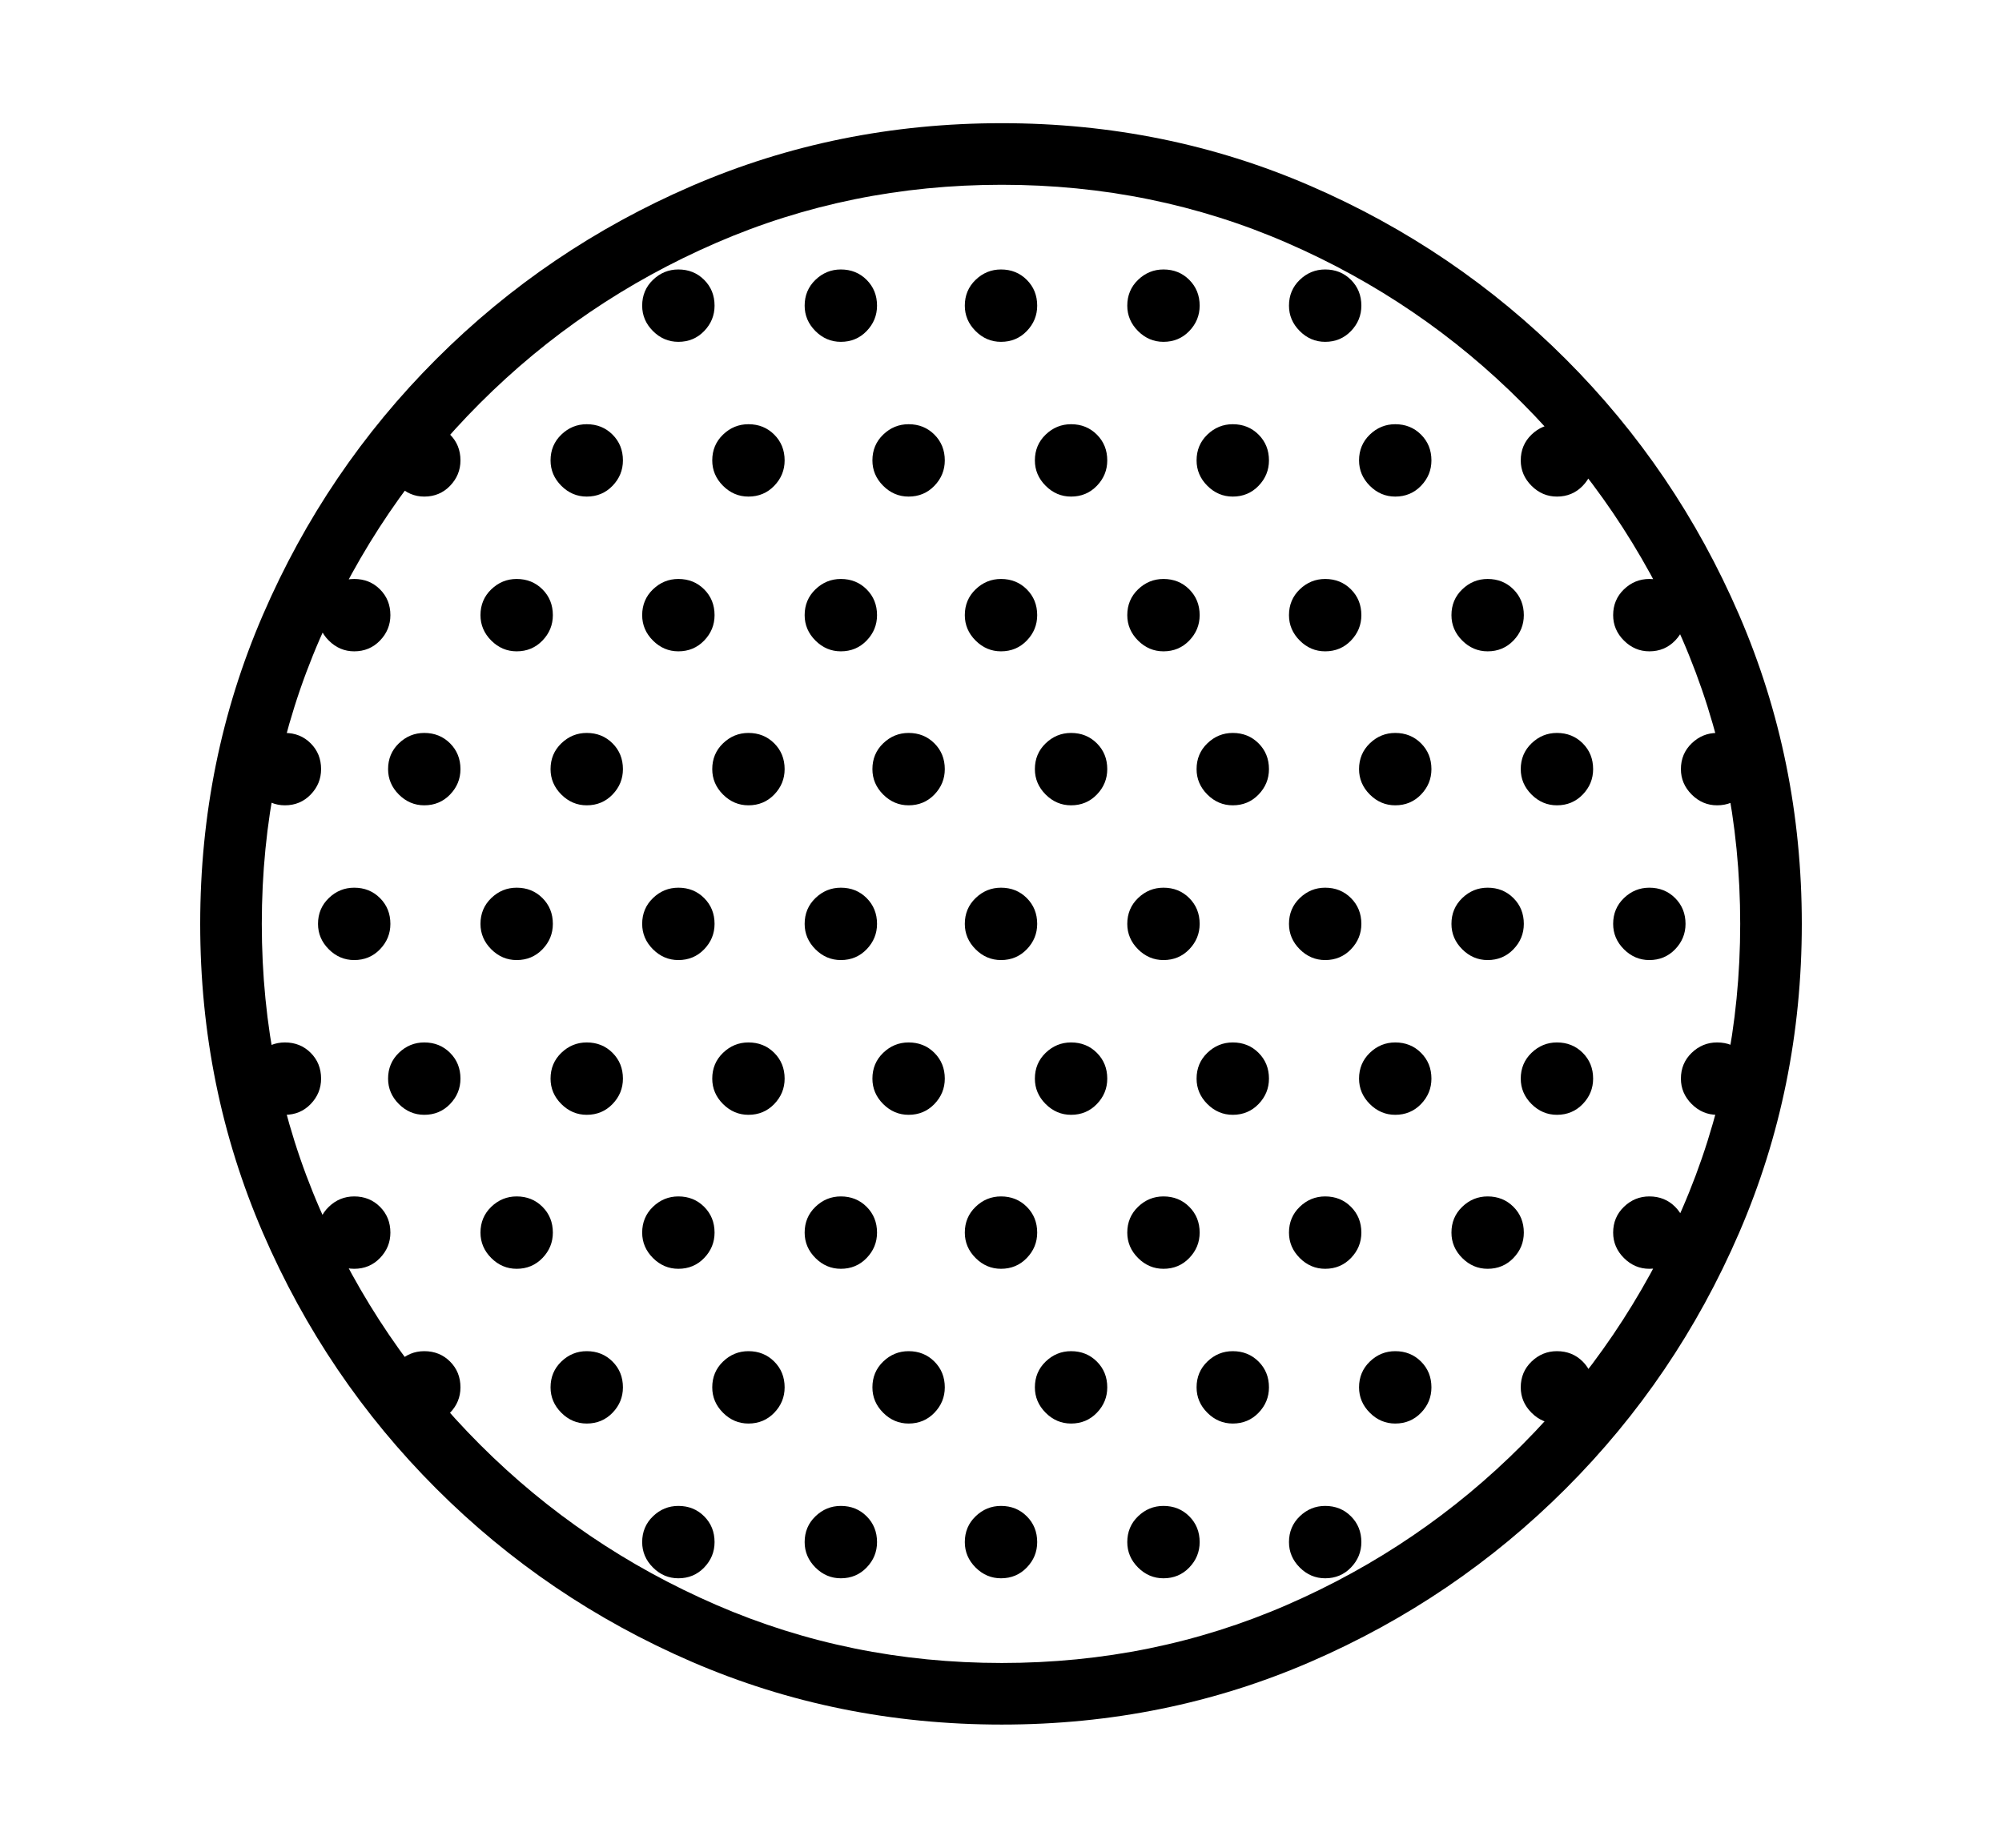 <svg xmlns="http://www.w3.org/2000/svg"
    viewBox="0 0 2600 2400">
  <!--
Copyright 2013, 2022 Google Inc. All Rights Reserved.
Noto is a trademark of Google Inc.
This Font Software is licensed under the SIL Open Font License, Version 1.1. This Font Software is distributed on an "AS IS" BASIS, WITHOUT WARRANTIES OR CONDITIONS OF ANY KIND, either express or implied. See the SIL Open Font License for the specific language, permissions and limitations governing your use of this Font Software.
http://scripts.sil.org/OFL
  -->
<path d="M1301 2240L1301 2240Q1514 2240 1702 2158.5 1890 2077 2033.5 1933.5 2177 1790 2258.5 1601.5 2340 1413 2340 1200L2340 1200Q2340 987 2258.5 798.5 2177 610 2033.5 466.5 1890 323 1702 241.5 1514 160 1301 160L1301 160Q1087 160 898.5 241.5 710 323 566.5 466.5 423 610 341.5 798.5 260 987 260 1200L260 1200Q260 1413 341.5 1601.5 423 1790 566.5 1933.5 710 2077 898.5 2158.5 1087 2240 1301 2240ZM551 1849L551 1849Q571 1849 584.5 1835 598 1821 598 1802L598 1802Q598 1782 584.5 1768.5 571 1755 551 1755L551 1755Q532 1755 518 1768.5 504 1782 504 1802L504 1802Q504 1821 518 1835 532 1849 551 1849ZM460 1648L460 1648Q480 1648 493.5 1634 507 1620 507 1601L507 1601Q507 1581 493.5 1567.5 480 1554 460 1554L460 1554Q441 1554 427 1567.5 413 1581 413 1601L413 1601Q413 1620 427 1634 441 1648 460 1648ZM881 2050L881 2050Q901 2050 914.5 2036 928 2022 928 2003L928 2003Q928 1983 914.5 1969.5 901 1956 881 1956L881 1956Q862 1956 848 1969.5 834 1983 834 2003L834 2003Q834 2022 848 2036 862 2050 881 2050ZM762 1849L762 1849Q743 1849 729 1835 715 1821 715 1802L715 1802Q715 1782 729 1768.5 743 1755 762 1755L762 1755Q782 1755 795.5 1768.5 809 1782 809 1802L809 1802Q809 1821 795.5 1835 782 1849 762 1849ZM370 1448L370 1448Q390 1448 403.5 1434 417 1420 417 1401L417 1401Q417 1381 403.5 1367.5 390 1354 370 1354L370 1354Q351 1354 337 1367.5 323 1381 323 1401L323 1401Q323 1420 337 1434 351 1448 370 1448ZM671 1648L671 1648Q652 1648 638 1634 624 1620 624 1601L624 1601Q624 1581 638 1567.5 652 1554 671 1554L671 1554Q691 1554 704.5 1567.5 718 1581 718 1601L718 1601Q718 1620 704.5 1634 691 1648 671 1648ZM1092 2050L1092 2050Q1073 2050 1059 2036 1045 2022 1045 2003L1045 2003Q1045 1983 1059 1969.5 1073 1956 1092 1956L1092 1956Q1112 1956 1125.5 1969.5 1139 1983 1139 2003L1139 2003Q1139 2022 1125.5 2036 1112 2050 1092 2050ZM551 1448L551 1448Q532 1448 518 1434 504 1420 504 1401L504 1401Q504 1381 518 1367.5 532 1354 551 1354L551 1354Q571 1354 584.5 1367.5 598 1381 598 1401L598 1401Q598 1420 584.5 1434 571 1448 551 1448ZM972 1849L972 1849Q953 1849 939 1835 925 1821 925 1802L925 1802Q925 1782 939 1768.5 953 1755 972 1755L972 1755Q992 1755 1005.5 1768.5 1019 1782 1019 1802L1019 1802Q1019 1821 1005.5 1835 992 1849 972 1849ZM460 1247L460 1247Q441 1247 427 1233 413 1219 413 1200L413 1200Q413 1180 427 1166.5 441 1153 460 1153L460 1153Q480 1153 493.5 1166.5 507 1180 507 1200L507 1200Q507 1219 493.5 1233 480 1247 460 1247ZM881 1648L881 1648Q862 1648 848 1634 834 1620 834 1601L834 1601Q834 1581 848 1567.5 862 1554 881 1554L881 1554Q901 1554 914.5 1567.5 928 1581 928 1601L928 1601Q928 1620 914.5 1634 901 1648 881 1648ZM1300 2050L1300 2050Q1281 2050 1267 2036 1253 2022 1253 2003L1253 2003Q1253 1983 1267 1969.5 1281 1956 1300 1956L1300 1956Q1320 1956 1333.5 1969.5 1347 1983 1347 2003L1347 2003Q1347 2022 1333.5 2036 1320 2050 1300 2050ZM762 1448L762 1448Q743 1448 729 1434 715 1420 715 1401L715 1401Q715 1381 729 1367.5 743 1354 762 1354L762 1354Q782 1354 795.5 1367.5 809 1381 809 1401L809 1401Q809 1420 795.5 1434 782 1448 762 1448ZM370 1046L370 1046Q390 1046 403.5 1032 417 1018 417 999L417 999Q417 979 403.5 965.5 390 952 370 952L370 952Q351 952 337 965.5 323 979 323 999L323 999Q323 1018 337 1032 351 1046 370 1046ZM1180 1849L1180 1849Q1161 1849 1147 1835 1133 1821 1133 1802L1133 1802Q1133 1782 1147 1768.5 1161 1755 1180 1755L1180 1755Q1200 1755 1213.5 1768.5 1227 1782 1227 1802L1227 1802Q1227 1821 1213.5 1835 1200 1849 1180 1849ZM671 1247L671 1247Q652 1247 638 1233 624 1219 624 1200L624 1200Q624 1180 638 1166.5 652 1153 671 1153L671 1153Q691 1153 704.5 1166.5 718 1180 718 1200L718 1200Q718 1219 704.5 1233 691 1247 671 1247ZM1092 1648L1092 1648Q1073 1648 1059 1634 1045 1620 1045 1601L1045 1601Q1045 1581 1059 1567.5 1073 1554 1092 1554L1092 1554Q1112 1554 1125.5 1567.5 1139 1581 1139 1601L1139 1601Q1139 1620 1125.5 1634 1112 1648 1092 1648ZM1511 2050L1511 2050Q1492 2050 1478 2036 1464 2022 1464 2003L1464 2003Q1464 1983 1478 1969.5 1492 1956 1511 1956L1511 1956Q1531 1956 1544.5 1969.5 1558 1983 1558 2003L1558 2003Q1558 2022 1544.5 2036 1531 2050 1511 2050ZM551 1046L551 1046Q532 1046 518 1032 504 1018 504 999L504 999Q504 979 518 965.5 532 952 551 952L551 952Q571 952 584.5 965.5 598 979 598 999L598 999Q598 1018 584.5 1032 571 1046 551 1046ZM972 1448L972 1448Q953 1448 939 1434 925 1420 925 1401L925 1401Q925 1381 939 1367.5 953 1354 972 1354L972 1354Q992 1354 1005.5 1367.5 1019 1381 1019 1401L1019 1401Q1019 1420 1005.5 1434 992 1448 972 1448ZM1391 1849L1391 1849Q1372 1849 1358 1835 1344 1821 1344 1802L1344 1802Q1344 1782 1358 1768.5 1372 1755 1391 1755L1391 1755Q1411 1755 1424.5 1768.5 1438 1782 1438 1802L1438 1802Q1438 1821 1424.5 1835 1411 1849 1391 1849ZM460 846L460 846Q480 846 493.5 832 507 818 507 799L507 799Q507 779 493.5 765.5 480 752 460 752L460 752Q441 752 427 765.5 413 779 413 799L413 799Q413 818 427 832 441 846 460 846ZM881 1247L881 1247Q862 1247 848 1233 834 1219 834 1200L834 1200Q834 1180 848 1166.5 862 1153 881 1153L881 1153Q901 1153 914.5 1166.5 928 1180 928 1200L928 1200Q928 1219 914.5 1233 901 1247 881 1247ZM1300 1648L1300 1648Q1281 1648 1267 1634 1253 1620 1253 1601L1253 1601Q1253 1581 1267 1567.5 1281 1554 1300 1554L1300 1554Q1320 1554 1333.5 1567.5 1347 1581 1347 1601L1347 1601Q1347 1620 1333.5 1634 1320 1648 1300 1648ZM1721 2050L1721 2050Q1741 2050 1754.5 2036 1768 2022 1768 2003L1768 2003Q1768 1983 1754.5 1969.5 1741 1956 1721 1956L1721 1956Q1702 1956 1688 1969.5 1674 1983 1674 2003L1674 2003Q1674 2022 1688 2036 1702 2050 1721 2050ZM762 1046L762 1046Q743 1046 729 1032 715 1018 715 999L715 999Q715 979 729 965.5 743 952 762 952L762 952Q782 952 795.5 965.5 809 979 809 999L809 999Q809 1018 795.5 1032 782 1046 762 1046ZM1180 1448L1180 1448Q1161 1448 1147 1434 1133 1420 1133 1401L1133 1401Q1133 1381 1147 1367.5 1161 1354 1180 1354L1180 1354Q1200 1354 1213.5 1367.5 1227 1381 1227 1401L1227 1401Q1227 1420 1213.5 1434 1200 1448 1180 1448ZM1601 1849L1601 1849Q1582 1849 1568 1835 1554 1821 1554 1802L1554 1802Q1554 1782 1568 1768.5 1582 1755 1601 1755L1601 1755Q1621 1755 1634.5 1768.5 1648 1782 1648 1802L1648 1802Q1648 1821 1634.5 1835 1621 1849 1601 1849ZM671 846L671 846Q652 846 638 832 624 818 624 799L624 799Q624 779 638 765.5 652 752 671 752L671 752Q691 752 704.5 765.5 718 779 718 799L718 799Q718 818 704.5 832 691 846 671 846ZM1092 1247L1092 1247Q1073 1247 1059 1233 1045 1219 1045 1200L1045 1200Q1045 1180 1059 1166.5 1073 1153 1092 1153L1092 1153Q1112 1153 1125.5 1166.5 1139 1180 1139 1200L1139 1200Q1139 1219 1125.5 1233 1112 1247 1092 1247ZM1511 1648L1511 1648Q1492 1648 1478 1634 1464 1620 1464 1601L1464 1601Q1464 1581 1478 1567.5 1492 1554 1511 1554L1511 1554Q1531 1554 1544.5 1567.5 1558 1581 1558 1601L1558 1601Q1558 1620 1544.5 1634 1531 1648 1511 1648ZM551 645L551 645Q571 645 584.5 631 598 617 598 598L598 598Q598 578 584.5 564.5 571 551 551 551L551 551Q532 551 518 564.5 504 578 504 598L504 598Q504 617 518 631 532 645 551 645ZM972 1046L972 1046Q953 1046 939 1032 925 1018 925 999L925 999Q925 979 939 965.5 953 952 972 952L972 952Q992 952 1005.5 965.5 1019 979 1019 999L1019 999Q1019 1018 1005.5 1032 992 1046 972 1046ZM1391 1448L1391 1448Q1372 1448 1358 1434 1344 1420 1344 1401L1344 1401Q1344 1381 1358 1367.5 1372 1354 1391 1354L1391 1354Q1411 1354 1424.5 1367.5 1438 1381 1438 1401L1438 1401Q1438 1420 1424.5 1434 1411 1448 1391 1448ZM1812 1849L1812 1849Q1793 1849 1779 1835 1765 1821 1765 1802L1765 1802Q1765 1782 1779 1768.5 1793 1755 1812 1755L1812 1755Q1832 1755 1845.5 1768.5 1859 1782 1859 1802L1859 1802Q1859 1821 1845.5 1835 1832 1849 1812 1849ZM881 846L881 846Q862 846 848 832 834 818 834 799L834 799Q834 779 848 765.5 862 752 881 752L881 752Q901 752 914.5 765.5 928 779 928 799L928 799Q928 818 914.5 832 901 846 881 846ZM1301 2160L1301 2160Q1104 2160 930 2084.5 756 2009 623.5 1876.5 491 1744 415.5 1570.5 340 1397 340 1200L340 1200Q340 1003 415.5 829.5 491 656 623.5 523.5 756 391 930 315.5 1104 240 1301 240L1301 240Q1498 240 1671.5 315.5 1845 391 1977 523.5 2109 656 2184.5 829.5 2260 1003 2260 1200L2260 1200Q2260 1397 2184.5 1570.5 2109 1744 1977 1876.5 1845 2009 1671.5 2084.5 1498 2160 1301 2160ZM1300 1247L1300 1247Q1281 1247 1267 1233 1253 1219 1253 1200L1253 1200Q1253 1180 1267 1166.5 1281 1153 1300 1153L1300 1153Q1320 1153 1333.5 1166.5 1347 1180 1347 1200L1347 1200Q1347 1219 1333.5 1233 1320 1247 1300 1247ZM1721 1648L1721 1648Q1702 1648 1688 1634 1674 1620 1674 1601L1674 1601Q1674 1581 1688 1567.5 1702 1554 1721 1554L1721 1554Q1741 1554 1754.5 1567.5 1768 1581 1768 1601L1768 1601Q1768 1620 1754.5 1634 1741 1648 1721 1648ZM762 645L762 645Q743 645 729 631 715 617 715 598L715 598Q715 578 729 564.5 743 551 762 551L762 551Q782 551 795.5 564.5 809 578 809 598L809 598Q809 617 795.5 631 782 645 762 645ZM1180 1046L1180 1046Q1161 1046 1147 1032 1133 1018 1133 999L1133 999Q1133 979 1147 965.5 1161 952 1180 952L1180 952Q1200 952 1213.5 965.5 1227 979 1227 999L1227 999Q1227 1018 1213.5 1032 1200 1046 1180 1046ZM1601 1448L1601 1448Q1582 1448 1568 1434 1554 1420 1554 1401L1554 1401Q1554 1381 1568 1367.5 1582 1354 1601 1354L1601 1354Q1621 1354 1634.5 1367.5 1648 1381 1648 1401L1648 1401Q1648 1420 1634.5 1434 1621 1448 1601 1448ZM2022 1849L2022 1849Q2042 1849 2055.5 1835 2069 1821 2069 1802L2069 1802Q2069 1782 2055.5 1768.5 2042 1755 2022 1755L2022 1755Q2003 1755 1989 1768.5 1975 1782 1975 1802L1975 1802Q1975 1821 1989 1835 2003 1849 2022 1849ZM1092 846L1092 846Q1073 846 1059 832 1045 818 1045 799L1045 799Q1045 779 1059 765.5 1073 752 1092 752L1092 752Q1112 752 1125.5 765.5 1139 779 1139 799L1139 799Q1139 818 1125.5 832 1112 846 1092 846ZM1511 1247L1511 1247Q1492 1247 1478 1233 1464 1219 1464 1200L1464 1200Q1464 1180 1478 1166.5 1492 1153 1511 1153L1511 1153Q1531 1153 1544.5 1166.5 1558 1180 1558 1200L1558 1200Q1558 1219 1544.5 1233 1531 1247 1511 1247ZM1932 1648L1932 1648Q1913 1648 1899 1634 1885 1620 1885 1601L1885 1601Q1885 1581 1899 1567.5 1913 1554 1932 1554L1932 1554Q1952 1554 1965.5 1567.5 1979 1581 1979 1601L1979 1601Q1979 1620 1965.5 1634 1952 1648 1932 1648ZM972 645L972 645Q953 645 939 631 925 617 925 598L925 598Q925 578 939 564.5 953 551 972 551L972 551Q992 551 1005.5 564.5 1019 578 1019 598L1019 598Q1019 617 1005.5 631 992 645 972 645ZM1391 1046L1391 1046Q1372 1046 1358 1032 1344 1018 1344 999L1344 999Q1344 979 1358 965.5 1372 952 1391 952L1391 952Q1411 952 1424.5 965.5 1438 979 1438 999L1438 999Q1438 1018 1424.5 1032 1411 1046 1391 1046ZM1812 1448L1812 1448Q1793 1448 1779 1434 1765 1420 1765 1401L1765 1401Q1765 1381 1779 1367.5 1793 1354 1812 1354L1812 1354Q1832 1354 1845.5 1367.5 1859 1381 1859 1401L1859 1401Q1859 1420 1845.5 1434 1832 1448 1812 1448ZM881 444L881 444Q901 444 914.5 430 928 416 928 397L928 397Q928 377 914.5 363.5 901 350 881 350L881 350Q862 350 848 363.5 834 377 834 397L834 397Q834 416 848 430 862 444 881 444ZM1300 846L1300 846Q1281 846 1267 832 1253 818 1253 799L1253 799Q1253 779 1267 765.5 1281 752 1300 752L1300 752Q1320 752 1333.5 765.5 1347 779 1347 799L1347 799Q1347 818 1333.5 832 1320 846 1300 846ZM1721 1247L1721 1247Q1702 1247 1688 1233 1674 1219 1674 1200L1674 1200Q1674 1180 1688 1166.5 1702 1153 1721 1153L1721 1153Q1741 1153 1754.5 1166.5 1768 1180 1768 1200L1768 1200Q1768 1219 1754.5 1233 1741 1247 1721 1247ZM2142 1648L2142 1648Q2162 1648 2175.5 1634 2189 1620 2189 1601L2189 1601Q2189 1581 2175.5 1567.5 2162 1554 2142 1554L2142 1554Q2123 1554 2109 1567.5 2095 1581 2095 1601L2095 1601Q2095 1620 2109 1634 2123 1648 2142 1648ZM1180 645L1180 645Q1161 645 1147 631 1133 617 1133 598L1133 598Q1133 578 1147 564.5 1161 551 1180 551L1180 551Q1200 551 1213.5 564.5 1227 578 1227 598L1227 598Q1227 617 1213.5 631 1200 645 1180 645ZM1601 1046L1601 1046Q1582 1046 1568 1032 1554 1018 1554 999L1554 999Q1554 979 1568 965.5 1582 952 1601 952L1601 952Q1621 952 1634.5 965.5 1648 979 1648 999L1648 999Q1648 1018 1634.5 1032 1621 1046 1601 1046ZM2022 1448L2022 1448Q2003 1448 1989 1434 1975 1420 1975 1401L1975 1401Q1975 1381 1989 1367.5 2003 1354 2022 1354L2022 1354Q2042 1354 2055.5 1367.5 2069 1381 2069 1401L2069 1401Q2069 1420 2055.5 1434 2042 1448 2022 1448ZM1092 444L1092 444Q1073 444 1059 430 1045 416 1045 397L1045 397Q1045 377 1059 363.5 1073 350 1092 350L1092 350Q1112 350 1125.5 363.5 1139 377 1139 397L1139 397Q1139 416 1125.5 430 1112 444 1092 444ZM1511 846L1511 846Q1492 846 1478 832 1464 818 1464 799L1464 799Q1464 779 1478 765.5 1492 752 1511 752L1511 752Q1531 752 1544.5 765.5 1558 779 1558 799L1558 799Q1558 818 1544.5 832 1531 846 1511 846ZM1932 1247L1932 1247Q1913 1247 1899 1233 1885 1219 1885 1200L1885 1200Q1885 1180 1899 1166.5 1913 1153 1932 1153L1932 1153Q1952 1153 1965.5 1166.5 1979 1180 1979 1200L1979 1200Q1979 1219 1965.5 1233 1952 1247 1932 1247ZM1391 645L1391 645Q1372 645 1358 631 1344 617 1344 598L1344 598Q1344 578 1358 564.5 1372 551 1391 551L1391 551Q1411 551 1424.5 564.5 1438 578 1438 598L1438 598Q1438 617 1424.5 631 1411 645 1391 645ZM1812 1046L1812 1046Q1793 1046 1779 1032 1765 1018 1765 999L1765 999Q1765 979 1779 965.5 1793 952 1812 952L1812 952Q1832 952 1845.5 965.5 1859 979 1859 999L1859 999Q1859 1018 1845.5 1032 1832 1046 1812 1046ZM2230 1448L2230 1448Q2250 1448 2263.5 1434 2277 1420 2277 1401L2277 1401Q2277 1381 2263.5 1367.5 2250 1354 2230 1354L2230 1354Q2211 1354 2197 1367.5 2183 1381 2183 1401L2183 1401Q2183 1420 2197 1434 2211 1448 2230 1448ZM1300 444L1300 444Q1281 444 1267 430 1253 416 1253 397L1253 397Q1253 377 1267 363.5 1281 350 1300 350L1300 350Q1320 350 1333.5 363.5 1347 377 1347 397L1347 397Q1347 416 1333.5 430 1320 444 1300 444ZM1721 846L1721 846Q1702 846 1688 832 1674 818 1674 799L1674 799Q1674 779 1688 765.5 1702 752 1721 752L1721 752Q1741 752 1754.5 765.5 1768 779 1768 799L1768 799Q1768 818 1754.5 832 1741 846 1721 846ZM2142 1247L2142 1247Q2123 1247 2109 1233 2095 1219 2095 1200L2095 1200Q2095 1180 2109 1166.5 2123 1153 2142 1153L2142 1153Q2162 1153 2175.5 1166.5 2189 1180 2189 1200L2189 1200Q2189 1219 2175.5 1233 2162 1247 2142 1247ZM1601 645L1601 645Q1582 645 1568 631 1554 617 1554 598L1554 598Q1554 578 1568 564.5 1582 551 1601 551L1601 551Q1621 551 1634.5 564.5 1648 578 1648 598L1648 598Q1648 617 1634.5 631 1621 645 1601 645ZM2022 1046L2022 1046Q2003 1046 1989 1032 1975 1018 1975 999L1975 999Q1975 979 1989 965.5 2003 952 2022 952L2022 952Q2042 952 2055.5 965.5 2069 979 2069 999L2069 999Q2069 1018 2055.5 1032 2042 1046 2022 1046ZM1511 444L1511 444Q1492 444 1478 430 1464 416 1464 397L1464 397Q1464 377 1478 363.5 1492 350 1511 350L1511 350Q1531 350 1544.5 363.5 1558 377 1558 397L1558 397Q1558 416 1544.5 430 1531 444 1511 444ZM1932 846L1932 846Q1913 846 1899 832 1885 818 1885 799L1885 799Q1885 779 1899 765.5 1913 752 1932 752L1932 752Q1952 752 1965.5 765.5 1979 779 1979 799L1979 799Q1979 818 1965.5 832 1952 846 1932 846ZM1812 645L1812 645Q1793 645 1779 631 1765 617 1765 598L1765 598Q1765 578 1779 564.5 1793 551 1812 551L1812 551Q1832 551 1845.5 564.5 1859 578 1859 598L1859 598Q1859 617 1845.5 631 1832 645 1812 645ZM2230 1046L2230 1046Q2250 1046 2263.5 1032 2277 1018 2277 999L2277 999Q2277 979 2263.5 965.5 2250 952 2230 952L2230 952Q2211 952 2197 965.5 2183 979 2183 999L2183 999Q2183 1018 2197 1032 2211 1046 2230 1046ZM1721 444L1721 444Q1741 444 1754.5 430 1768 416 1768 397L1768 397Q1768 377 1754.5 363.5 1741 350 1721 350L1721 350Q1702 350 1688 363.5 1674 377 1674 397L1674 397Q1674 416 1688 430 1702 444 1721 444ZM2142 846L2142 846Q2162 846 2175.5 832 2189 818 2189 799L2189 799Q2189 779 2175.5 765.5 2162 752 2142 752L2142 752Q2123 752 2109 765.5 2095 779 2095 799L2095 799Q2095 818 2109 832 2123 846 2142 846ZM2022 645L2022 645Q2042 645 2055.5 631 2069 617 2069 598L2069 598Q2069 578 2055.5 564.5 2042 551 2022 551L2022 551Q2003 551 1989 564.5 1975 578 1975 598L1975 598Q1975 617 1989 631 2003 645 2022 645Z"/>
</svg>